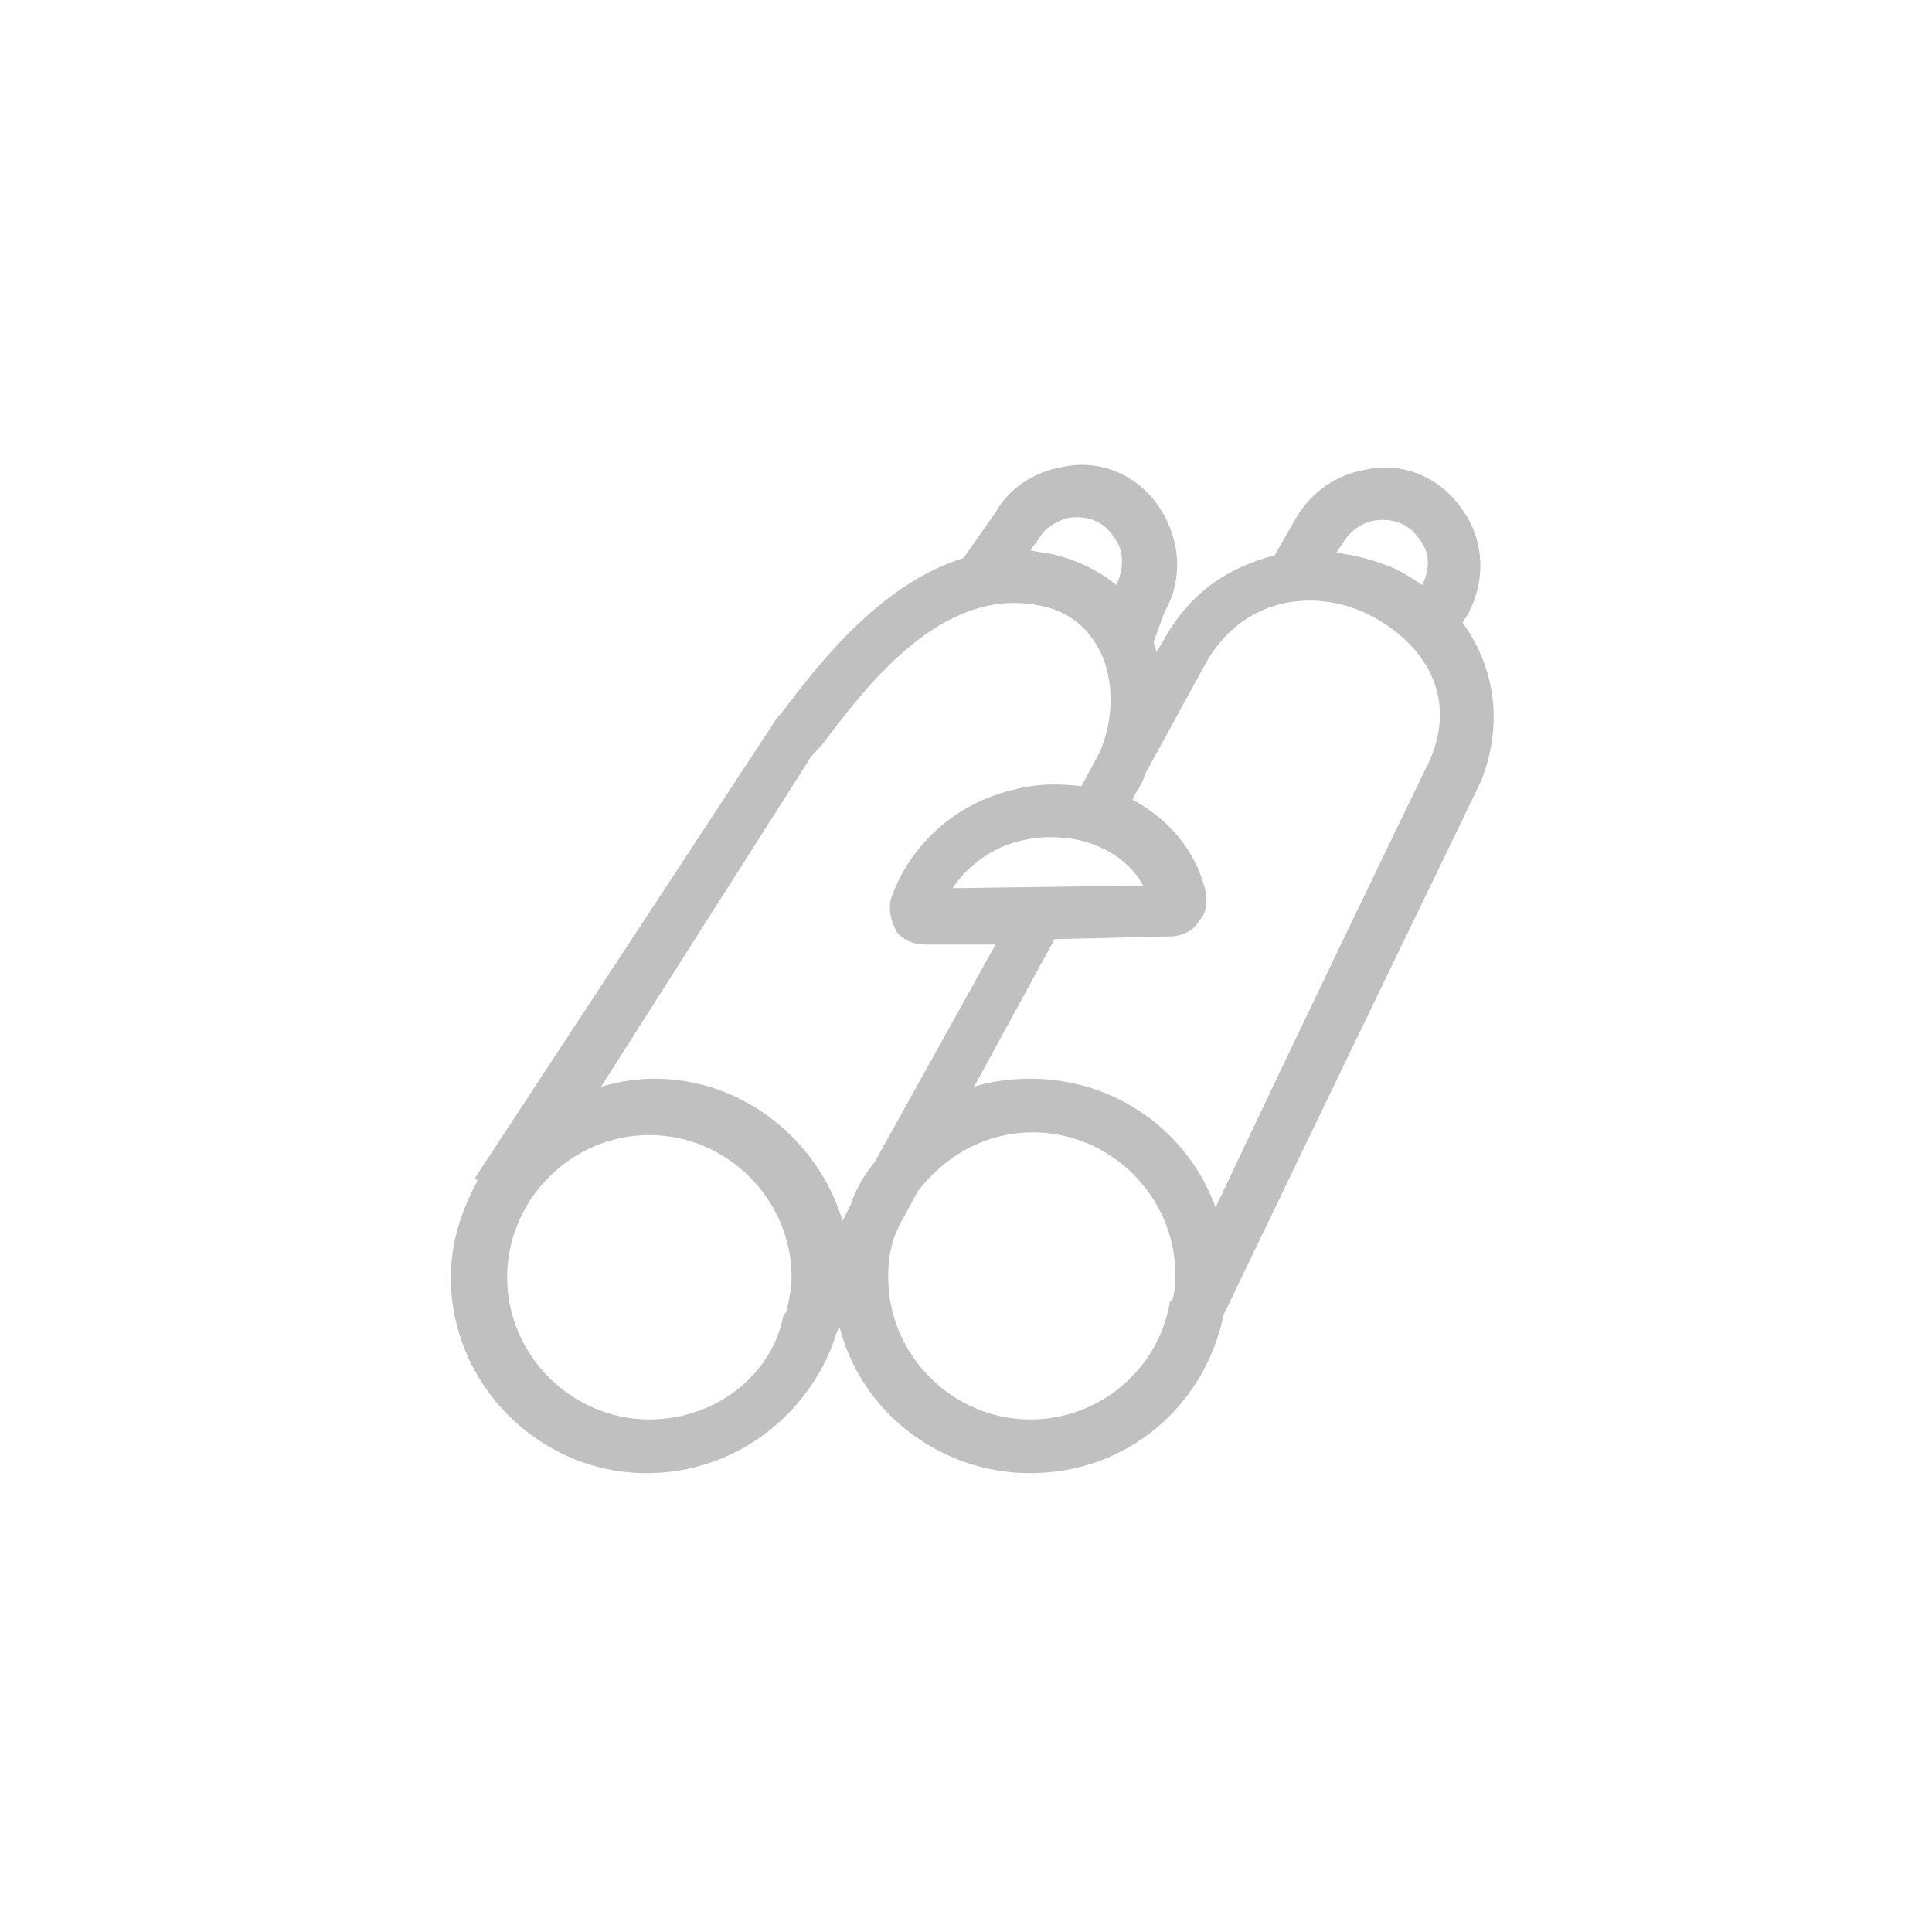 <svg xmlns="http://www.w3.org/2000/svg" viewBox="0 0 72 72"><path d="M54.5 23.2l.2-.3c.7-1.3.6-2.8-.2-3.9-.8-1.2-2.2-1.8-3.6-1.5-1.1.2-2 .8-2.6 1.8l-.8 1.4c-1.6.4-3.1 1.3-4.1 3.1l-.3.5c0-.1-.1-.2-.1-.4l.4-1.1c.7-1.2.6-2.7-.2-3.9-.8-1.2-2.2-1.8-3.6-1.5-1.1.2-2 .8-2.5 1.7l-1.2 1.7c-3.2 1-5.5 4.1-6.8 5.8-.2.2-.3.4-.5.7L17.7 43.9l.1.1c-.6 1.1-1 2.3-1 3.6 0 4 3.3 7.3 7.3 7.3 3.4 0 6.2-2.3 7.1-5.3l.1-.1c.8 3.1 3.7 5.4 7.1 5.4 3.6 0 6.5-2.5 7.2-5.9 3.6-7.5 9.5-19.7 9.6-19.9.9-2.3.4-4.4-.7-5.9zm-3.3-3.8c.7-.1 1.3.1 1.7.7.4.5.4 1.1.1 1.7-.3-.2-.6-.4-1-.6-.7-.3-1.4-.5-2.2-.6l.2-.3c.3-.5.7-.8 1.2-.9zm-11.4-.1c.7-.1 1.3.1 1.7.7.4.5.4 1.2.1 1.8-.6-.5-1.4-.9-2.2-1.1-.3-.1-.7-.1-1-.2l.3-.4c.2-.4.7-.7 1.1-.8zm-9.7 9.1c.1-.2.3-.4.5-.6 1.6-2.1 4.5-6.1 8.3-5.2 1.3.3 1.9 1.2 2.2 1.9.4 1 .4 2.3-.1 3.5l-.7 1.3c-.8-.1-1.6-.1-2.4.1-2.3.5-4 2.1-4.7 4.1-.1.4 0 .8.2 1.2.2.3.6.5 1.1.5h2.6l-4.5 8.1c-.4.5-.7 1-.9 1.6l-.3.6c-.9-3-3.7-5.3-7-5.3-.7 0-1.3.1-2 .3l7.7-12.1zm5.4 4.7c.6-.9 1.6-1.6 2.7-1.8.4-.1.7-.1 1-.1 1.5 0 2.8.7 3.4 1.8l-7.1.1zM24.2 52.9c-2.9 0-5.3-2.4-5.3-5.3s2.4-5.3 5.3-5.3 5.3 2.4 5.3 5.3c0 .4-.1.9-.2 1.3l-.1.1c-.4 2.2-2.5 3.9-5 3.9zm14.2 0c-2.9 0-5.3-2.4-5.3-5.3 0-.7.1-1.3.4-1.9l.7-1.3c1-1.3 2.5-2.2 4.3-2.2 2.9 0 5.3 2.4 5.3 5.3 0 .3 0 .6-.1.9 0 0 0 .1-.1.1-.4 2.5-2.6 4.4-5.2 4.4zm14.9-24.6c-.2.4-4.7 9.7-8 16.7-1-2.8-3.7-4.8-6.9-4.8-.7 0-1.5.1-2.1.3l3-5.5 4.3-.1c.4 0 .9-.2 1.1-.6.3-.3.3-.8.2-1.2-.4-1.5-1.4-2.6-2.7-3.3l.1-.2c.2-.3.3-.5.4-.8l2.3-4.2c1.5-2.5 4.2-2.6 6-1.7 1.8.9 3.4 2.8 2.3 5.4z" fill="silver"/></svg>